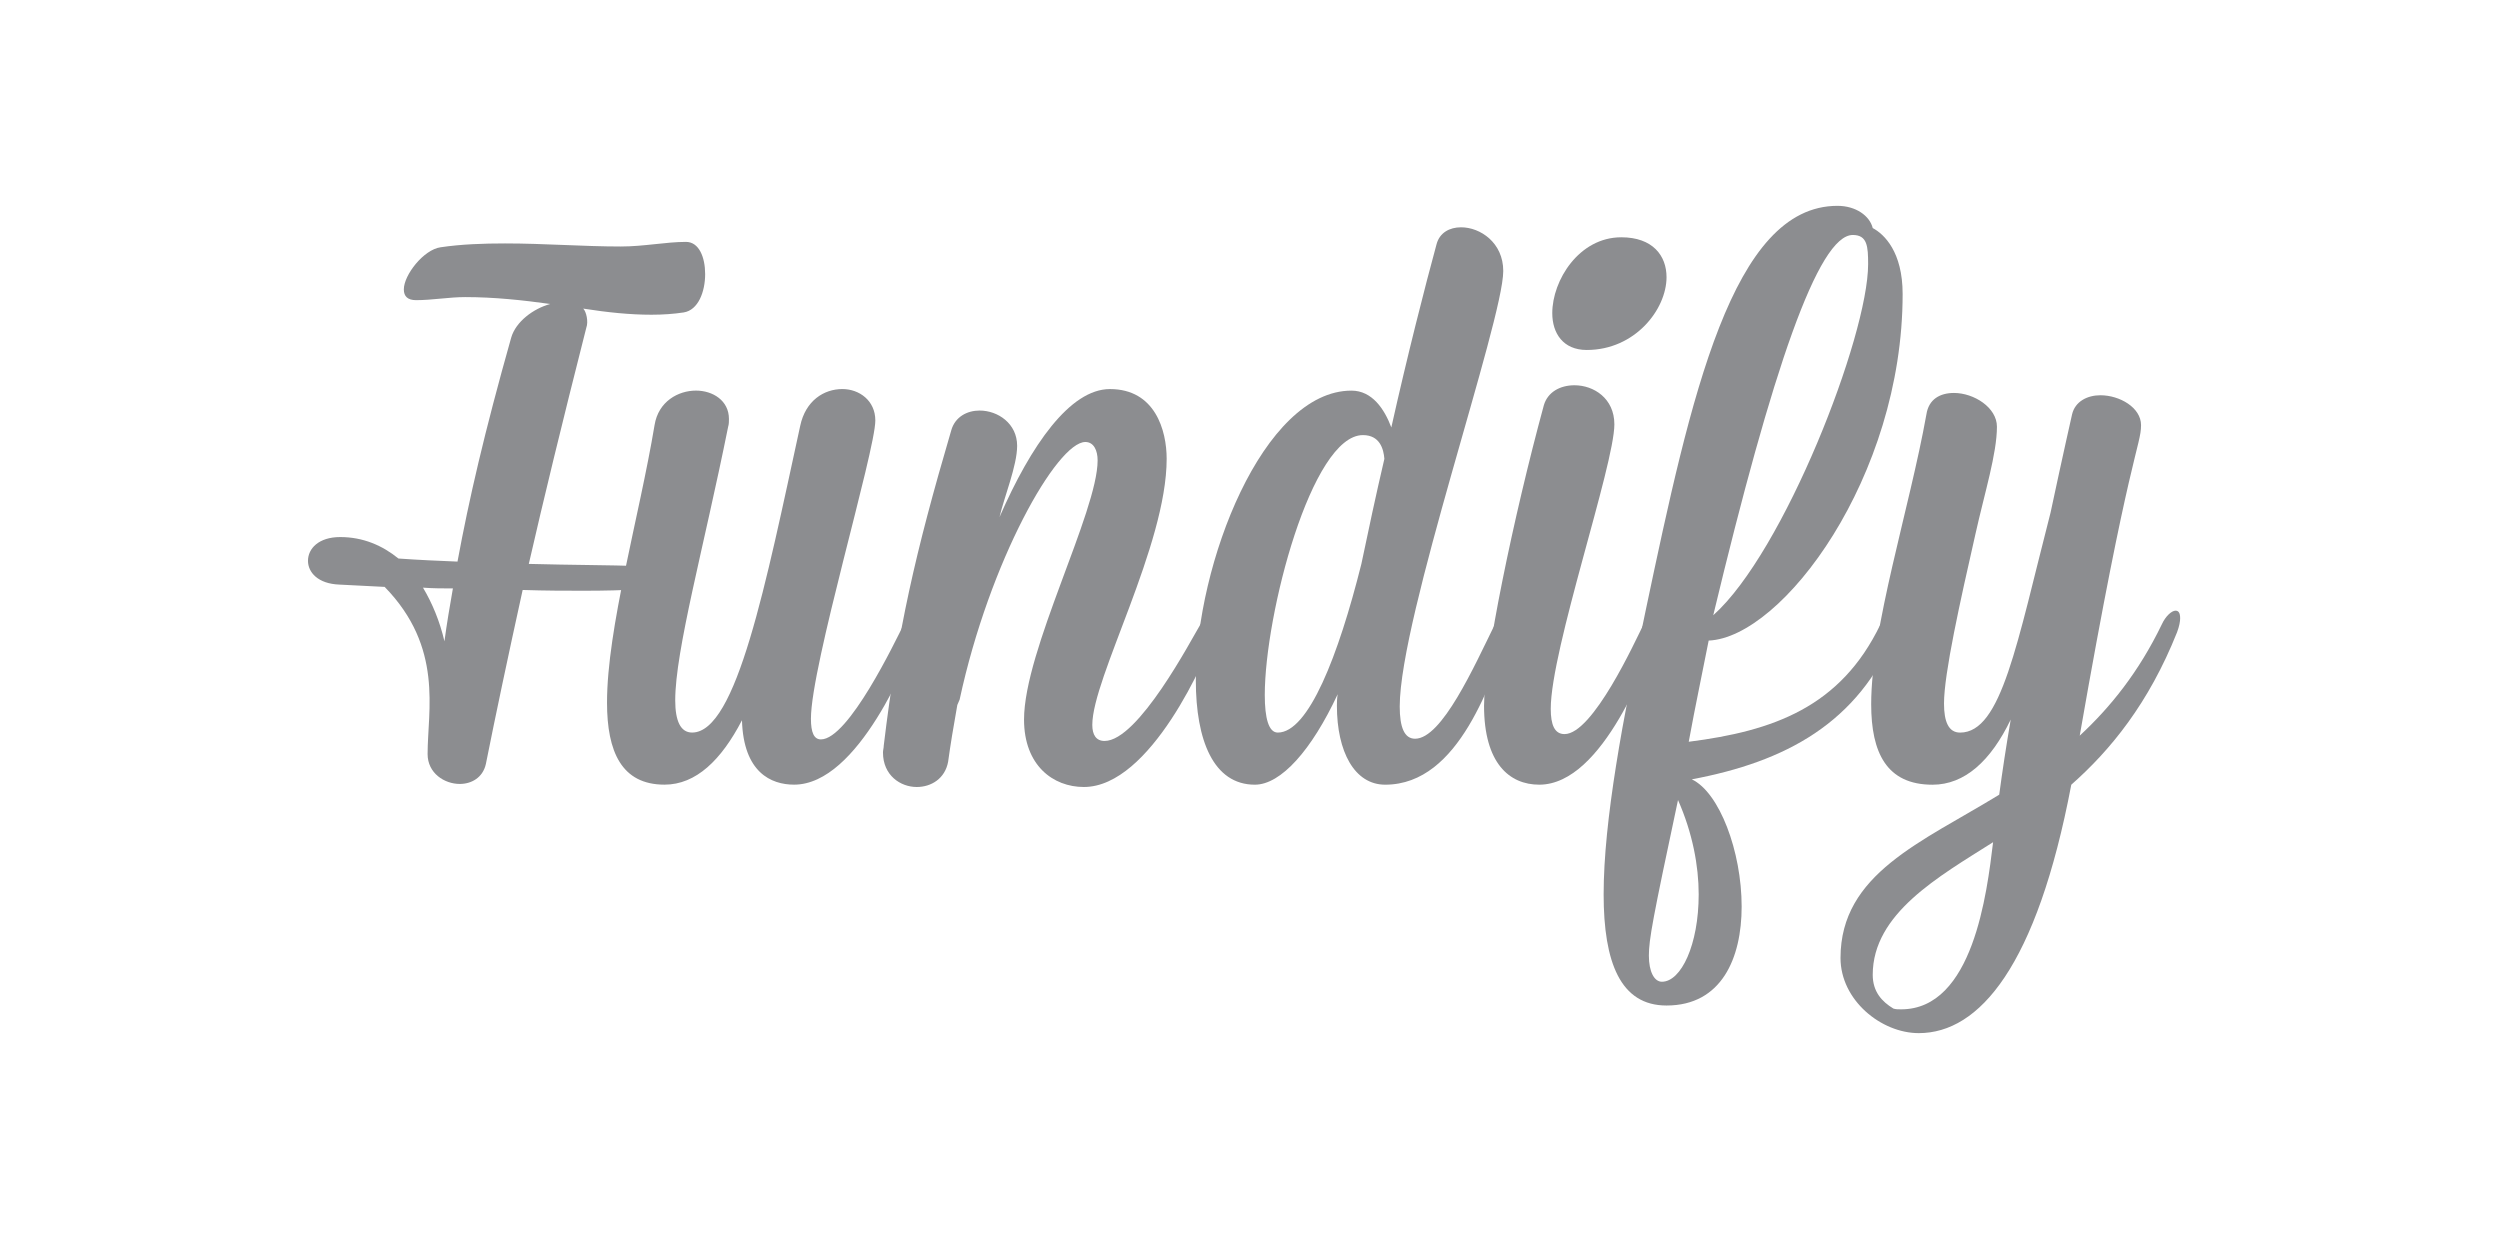 <?xml version="1.0" encoding="utf-8"?>
<!-- Generator: Adobe Illustrator 16.0.4, SVG Export Plug-In . SVG Version: 6.00 Build 0)  -->
<!DOCTYPE svg PUBLIC "-//W3C//DTD SVG 1.1//EN" "http://www.w3.org/Graphics/SVG/1.1/DTD/svg11.dtd">
<svg version="1.1" id="Layer_2" xmlns="http://www.w3.org/2000/svg" xmlns:xlink="http://www.w3.org/1999/xlink" x="0px" y="0px"
	 width="200px" height="100px" viewBox="0 0 200 100" enable-background="new 0 0 200 100" xml:space="preserve">
<g>
	<path fill="#8C8D90" d="M52.117,25.178c-1.717,0-3.497-0.183-5.458-0.49c0.245,0.246,0.429,1.043,0.245,1.533
		c-1.963,7.728-3.434,13.801-4.599,18.891c6.808,0.184,12.634,0,12.634,0.858c0,0.675-1.349,1.289-8.219,1.289
		c-1.409,0-3.066,0-4.907-0.062c-1.227,5.582-2.146,9.936-2.943,13.923c-0.247,1.104-1.167,1.595-2.086,1.595
		c-1.227,0-2.576-0.858-2.576-2.393c0-3.497,1.288-8.524-3.435-13.371l-3.619-0.184c-1.717-0.062-2.515-0.982-2.515-1.902
		c0-0.982,0.858-1.901,2.576-1.901c1.84,0,3.373,0.674,4.662,1.717c1.717,0.123,3.25,0.184,4.723,0.246
		c0.919-4.968,2.146-10.304,4.294-17.911c0.368-1.286,1.778-2.33,3.127-2.698c-2.208-0.306-4.479-0.551-6.809-0.551
		c-1.286,0-2.636,0.245-3.924,0.245c-0.674,0-0.981-0.306-0.981-0.858c0-1.165,1.594-3.19,2.943-3.373
		c1.656-0.246,3.436-0.307,5.153-0.307c3.127,0,6.256,0.246,9.261,0.246c1.842,0,3.62-0.369,5.215-0.369
		c1.043,0,1.533,1.227,1.533,2.577c0,1.41-0.552,2.882-1.716,3.067C53.896,25.116,53.037,25.178,52.117,25.178z M36.232,47.074
		c-0.737,0-1.595,0-2.393-0.062c0.736,1.228,1.349,2.699,1.717,4.294C35.742,49.896,35.985,48.485,36.232,47.074z"/>
	<path fill="#8C8D90" d="M54.018,56.028c0,1.655,0.43,2.576,1.35,2.576c3.558,0,5.888-11.838,8.648-24.535
		c0.429-2.024,1.901-2.945,3.373-2.945c1.35,0,2.637,0.921,2.637,2.515c0,2.454-5.152,19.627-5.152,23.86
		c0,1.104,0.246,1.653,0.799,1.653c2.207,0,5.949-7.85,6.624-9.197c0.369-0.737,0.736-1.043,1.043-1.043
		c0.246,0,0.429,0.185,0.429,0.612c0,0.246-0.062,0.615-0.245,1.043c-0.858,2.148-4.846,12.205-9.998,12.205
		c-1.84,0-4.048-0.979-4.169-5.151c-1.657,3.189-3.682,5.151-6.196,5.151c-3.435,0-4.6-2.636-4.6-6.562
		c0-5.951,2.577-14.843,3.803-22.202c0.307-1.902,1.902-2.761,3.312-2.761c1.349,0,2.639,0.797,2.639,2.27
		c0,0.184,0,0.429-0.062,0.613C56.287,43.885,54.018,52.043,54.018,56.028z"/>
	<path fill="#8C8D90" d="M73.338,62.96c-1.289,0-2.7-0.921-2.7-2.759c0-0.186,0.062-0.369,0.062-0.554
		c1.104-9.2,2.515-15.394,5.397-25.208c0.307-1.105,1.287-1.595,2.269-1.595c1.472,0,3.005,1.042,3.005,2.821
		c0,1.594-1.043,4.108-1.41,5.704c2.515-5.766,5.644-10.243,8.833-10.243c3.619,0,4.539,3.312,4.539,5.582
		c0,6.932-5.949,17.541-5.949,21.283c0,0.798,0.306,1.286,0.981,1.286c2.698,0,6.931-8.095,7.665-9.319
		c0.37-0.615,0.859-1.044,1.167-1.044c0.184,0,0.307,0.123,0.307,0.429c0,0.246-0.062,0.615-0.246,1.105
		c-0.737,2.207-5.214,12.512-10.55,12.512c-2.453,0-4.785-1.717-4.785-5.397c0-5.52,5.887-16.622,5.887-20.731
		c0-0.797-0.307-1.472-0.981-1.472c-2.269,0-7.667,9.507-10.058,20.608L76.585,56.4c-0.307,1.715-0.551,3.188-0.735,4.537
		C75.606,62.286,74.501,62.96,73.338,62.96z"/>
	<path fill="#8C8D90" d="M111.978,56.52c0,1.657,0.367,2.578,1.228,2.578c2.147,0,4.722-5.768,6.379-9.14
		c0.31-0.676,0.798-1.044,1.104-1.044c0.247,0,0.369,0.245,0.369,0.612c0,0.248-0.062,0.615-0.245,1.046
		c-1.534,3.739-3.986,12.203-9.998,12.203c-2.454,0-3.863-2.636-3.863-6.317c0-0.183,0-0.552,0.062-0.919
		c-2.087,4.478-4.54,7.236-6.626,7.236c-3.311,0-4.722-3.556-4.722-8.34c0-9.324,5.396-23.185,12.451-23.185
		c1.653,0,2.636,1.473,3.189,2.944c1.288-5.766,2.699-11.286,3.619-14.66c0.245-0.921,1.042-1.35,1.961-1.35
		c1.534,0,3.374,1.227,3.374,3.497C120.257,25.668,111.978,49.403,111.978,56.52z M110.75,36.709
		c-0.061-0.797-0.367-1.901-1.716-1.901c-4.11,0-7.852,14.351-7.852,20.792c0,1.841,0.306,3.006,1.042,3.006
		c2.453,0,4.845-6.135,6.687-13.495C109.462,42.474,110.076,39.592,110.75,36.709z"/>
	<path fill="#8C8D90" d="M124.06,56.704c0,1.288,0.307,2.023,1.104,2.023c2.271,0,5.643-7.422,6.317-8.77
		c0.369-0.676,0.737-1.044,1.042-1.044c0.246,0,0.43,0.245,0.43,0.612c0,0.309-0.062,0.615-0.244,1.046
		c-0.858,2.146-4.416,12.203-9.569,12.203c-2.392,0-4.416-1.716-4.416-6.317c0-3.678,2.331-15.026,4.785-24.042
		c0.308-1.044,1.288-1.594,2.451-1.594c1.534,0,3.19,1.042,3.19,3.128C129.149,37.199,124.06,51.98,124.06,56.704z M124.182,25.054
		c0-2.638,2.147-6.071,5.521-6.071c2.516,0,3.62,1.472,3.62,3.188c0,2.576-2.517,5.827-6.381,5.827
		C125.04,27.999,124.182,26.649,124.182,25.054z"/>
	<path fill="#8C8D90" d="M136.694,51.246c-0.491,2.516-1.043,5.091-1.595,8.095c6.747-0.858,12.145-2.76,15.332-9.382
		c0.307-0.615,0.677-0.922,0.983-0.922c0.245,0,0.429,0.245,0.429,0.675c0,0.247-0.062,0.552-0.184,0.859
		c-3.005,7.298-8.833,10.365-16.314,11.776c2.207,1.042,3.987,5.765,3.987,10.18c0,4.11-1.594,7.914-6.012,7.914
		c-3.68,0-5.029-3.435-5.029-8.896c0-5.887,1.534-14.045,3.373-22.754c3.619-17.173,6.931-32.324,15.333-32.324
		c1.473,0,2.576,0.796,2.822,1.778c0.92,0.491,2.392,1.901,2.392,5.275C152.211,38.181,142.582,51,136.694,51.246z M135.895,71.546
		c0-2.269-0.488-4.906-1.654-7.544c-2.025,9.508-2.331,11.162-2.331,12.45s0.432,2.087,1.043,2.087
		C134.485,78.539,135.895,75.594,135.895,71.546z M148.223,18.798c-2.759,0-6.439,10.733-11.163,30.422
		c5.643-5.028,12.39-22.325,12.39-28.091C149.45,19.719,149.388,18.798,148.223,18.798z"/>
	<path fill="#8C8D90" d="M147.241,76.638c0-6.746,6.502-9.262,12.697-13.064c0.245-1.841,0.553-3.865,0.92-6.01
		c-1.595,3.311-3.68,5.213-6.256,5.213c-3.681,0-4.907-2.575-4.907-6.438c0-6.195,3.067-15.641,4.417-23.186
		c0.185-1.227,1.104-1.717,2.206-1.717c1.596,0,3.437,1.166,3.437,2.7c0,2.146-0.981,5.275-1.719,8.586
		c-1.226,5.398-2.515,11.165-2.515,13.556c0,1.47,0.369,2.329,1.289,2.329c3.312,0,4.537-7.113,7.236-17.602
		c0.981-4.601,1.719-7.852,1.719-7.852c0.242-1.042,1.228-1.533,2.268-1.533c1.535,0,3.251,0.981,3.251,2.393
		c0,1.655-0.981,2.33-4.906,24.84c2.452-2.271,4.723-5.09,6.562-8.893c0.307-0.677,0.799-1.107,1.104-1.107
		c0.245,0,0.368,0.185,0.368,0.615c0,0.244-0.062,0.612-0.244,1.104c-2.271,5.705-5.338,9.445-8.465,12.205
		c-2.761,14.536-7.36,19.873-12.205,19.873C150.493,82.648,147.241,80.011,147.241,76.638z M152.088,80.747
		c5.765,0,6.868-9.324,7.359-13.371c-4.355,2.758-9.629,5.704-9.629,10.61c0,1.35,0.735,2.146,1.654,2.7
		C151.657,80.747,151.841,80.747,152.088,80.747z"/>
</g>
</svg>
